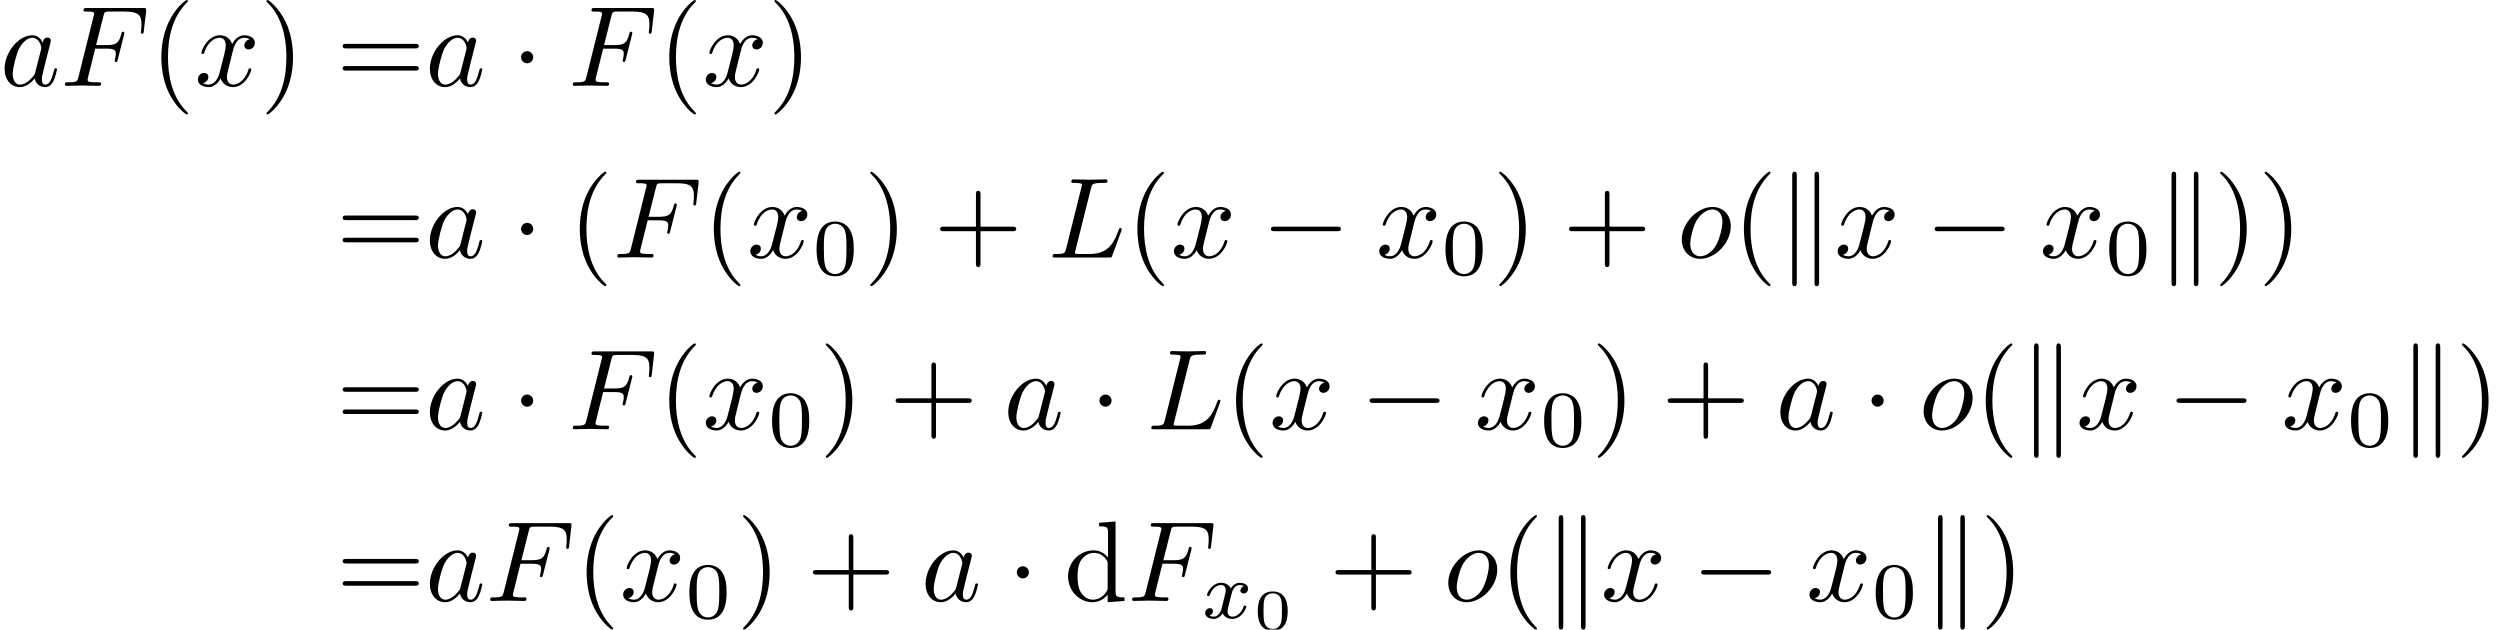<?xml version='1.0' encoding='UTF-8'?>
<!-- This file was generated by dvisvgm 2.13.3 -->
<svg version='1.1' xmlns='http://www.w3.org/2000/svg' xmlns:xlink='http://www.w3.org/1999/xlink' width='326.387pt' height='82.192pt' viewBox='187.807 47.685 326.387 82.192'>
<defs>
<path id='g5-48' d='M2.994-1.594C2.994-1.953 2.994-3.318 1.694-3.318S.394-1.953 .394-1.594C.394-1.23 .394 .11 1.694 .11S2.994-1.23 2.994-1.594ZM1.694-.055C1.509-.055 1.091-.12 .966-.623C.897-.892 .892-1.245 .892-1.654C.892-2.022 .892-2.366 .971-2.65C1.096-3.068 1.479-3.153 1.694-3.153C2.062-3.153 2.326-2.964 2.426-2.615C2.496-2.361 2.496-1.948 2.496-1.654C2.496-1.315 2.496-.912 2.421-.613C2.291-.13 1.893-.055 1.694-.055Z'/>
<path id='g2-120' d='M1.736-.739C1.667-.502 1.437-.126 1.081-.126C1.06-.126 .851-.126 .704-.223C.99-.314 1.011-.565 1.011-.607C1.011-.76 .893-.865 .732-.865C.537-.865 .335-.697 .335-.439C.335-.091 .725 .07 1.067 .07C1.388 .07 1.674-.133 1.848-.425C2.015-.056 2.399 .07 2.678 .07C3.48 .07 3.905-.802 3.905-.997C3.905-1.088 3.815-1.088 3.794-1.088C3.696-1.088 3.689-1.053 3.661-.969C3.515-.488 3.096-.126 2.706-.126C2.427-.126 2.28-.314 2.28-.579C2.28-.76 2.448-1.395 2.643-2.169C2.783-2.706 3.096-2.88 3.327-2.88C3.34-2.88 3.557-2.88 3.703-2.783C3.48-2.72 3.396-2.525 3.396-2.399C3.396-2.246 3.515-2.141 3.675-2.141S4.066-2.273 4.066-2.566C4.066-2.957 3.619-3.075 3.34-3.075C2.992-3.075 2.713-2.845 2.559-2.58C2.434-2.866 2.113-3.075 1.723-3.075C.941-3.075 .495-2.218 .495-2.008C.495-1.918 .593-1.918 .614-1.918C.704-1.918 .711-1.946 .746-2.036C.921-2.58 1.36-2.88 1.702-2.88C1.932-2.88 2.12-2.755 2.12-2.42C2.12-2.28 2.036-1.932 1.974-1.695L1.736-.739Z'/>
<path id='g0-0' d='M6.565-2.291C6.735-2.291 6.914-2.291 6.914-2.491S6.735-2.69 6.565-2.69H1.176C1.006-2.69 .827-2.69 .827-2.491S1.006-2.291 1.176-2.291H6.565Z'/>
<path id='g0-1' d='M1.913-2.491C1.913-2.78 1.674-3.019 1.385-3.019S.857-2.78 .857-2.491S1.096-1.963 1.385-1.963S1.913-2.202 1.913-2.491Z'/>
<path id='g0-107' d='M1.714-7.133C1.714-7.293 1.714-7.472 1.514-7.472S1.315-7.253 1.315-7.103V2.122C1.315 2.281 1.315 2.491 1.514 2.491S1.714 2.311 1.714 2.152V-7.133ZM3.656-7.103C3.656-7.263 3.656-7.472 3.457-7.472S3.258-7.293 3.258-7.133V2.152C3.258 2.311 3.258 2.491 3.457 2.491S3.656 2.271 3.656 2.122V-7.103Z'/>
<path id='g3-40' d='M3.298 2.391C3.298 2.361 3.298 2.341 3.128 2.172C1.883 .917 1.564-.966 1.564-2.491C1.564-4.224 1.943-5.958 3.168-7.203C3.298-7.323 3.298-7.342 3.298-7.372C3.298-7.442 3.258-7.472 3.198-7.472C3.098-7.472 2.202-6.795 1.614-5.529C1.106-4.433 .986-3.328 .986-2.491C.986-1.714 1.096-.508 1.644 .618C2.242 1.843 3.098 2.491 3.198 2.491C3.258 2.491 3.298 2.461 3.298 2.391Z'/>
<path id='g3-41' d='M2.879-2.491C2.879-3.268 2.77-4.473 2.222-5.599C1.624-6.824 .767-7.472 .667-7.472C.608-7.472 .568-7.432 .568-7.372C.568-7.342 .568-7.323 .757-7.143C1.733-6.157 2.301-4.573 2.301-2.491C2.301-.787 1.933 .966 .697 2.222C.568 2.341 .568 2.361 .568 2.391C.568 2.451 .608 2.491 .667 2.491C.767 2.491 1.664 1.813 2.252 .548C2.76-.548 2.879-1.654 2.879-2.491Z'/>
<path id='g3-43' d='M4.075-2.291H6.854C6.994-2.291 7.183-2.291 7.183-2.491S6.994-2.69 6.854-2.69H4.075V-5.479C4.075-5.619 4.075-5.808 3.875-5.808S3.676-5.619 3.676-5.479V-2.69H.887C.747-2.69 .558-2.69 .558-2.491S.747-2.291 .887-2.291H3.676V.498C3.676 .638 3.676 .827 3.875 .827S4.075 .638 4.075 .498V-2.291Z'/>
<path id='g3-61' d='M6.844-3.258C6.994-3.258 7.183-3.258 7.183-3.457S6.994-3.656 6.854-3.656H.887C.747-3.656 .558-3.656 .558-3.457S.747-3.258 .897-3.258H6.844ZM6.854-1.325C6.994-1.325 7.183-1.325 7.183-1.524S6.994-1.724 6.844-1.724H.897C.747-1.724 .558-1.724 .558-1.524S.747-1.325 .887-1.325H6.854Z'/>
<path id='g3-100' d='M3.786-.548V.11L5.25 0V-.309C4.553-.309 4.473-.379 4.473-.867V-6.914L3.039-6.804V-6.496C3.736-6.496 3.816-6.426 3.816-5.938V-3.786C3.527-4.144 3.098-4.403 2.56-4.403C1.385-4.403 .339-3.427 .339-2.142C.339-.877 1.315 .11 2.451 .11C3.088 .11 3.537-.229 3.786-.548ZM3.786-3.218V-1.176C3.786-.996 3.786-.976 3.676-.807C3.377-.329 2.929-.11 2.501-.11C2.052-.11 1.694-.369 1.455-.747C1.196-1.156 1.166-1.724 1.166-2.132C1.166-2.501 1.186-3.098 1.474-3.547C1.684-3.856 2.062-4.184 2.6-4.184C2.949-4.184 3.367-4.035 3.676-3.587C3.786-3.417 3.786-3.397 3.786-3.218Z'/>
<path id='g4-48' d='M3.599-2.225C3.599-2.992 3.508-3.543 3.187-4.031C2.971-4.352 2.538-4.631 1.981-4.631C.363-4.631 .363-2.727 .363-2.225S.363 .139 1.981 .139S3.599-1.723 3.599-2.225ZM1.981-.056C1.66-.056 1.234-.244 1.095-.816C.997-1.227 .997-1.799 .997-2.315C.997-2.824 .997-3.354 1.102-3.738C1.248-4.289 1.695-4.435 1.981-4.435C2.357-4.435 2.72-4.205 2.845-3.801C2.957-3.424 2.964-2.922 2.964-2.315C2.964-1.799 2.964-1.283 2.873-.844C2.734-.209 2.26-.056 1.981-.056Z'/>
<path id='g1-70' d='M3.019-3.238H3.985C4.732-3.238 4.812-3.078 4.812-2.79C4.812-2.72 4.812-2.6 4.742-2.301C4.722-2.252 4.712-2.212 4.712-2.192C4.712-2.112 4.772-2.072 4.832-2.072C4.932-2.072 4.932-2.102 4.981-2.281L5.529-4.443C5.559-4.553 5.559-4.573 5.559-4.603C5.559-4.623 5.539-4.712 5.44-4.712S5.33-4.663 5.29-4.503C5.081-3.726 4.852-3.547 4.005-3.547H3.098L3.736-6.077C3.826-6.426 3.836-6.466 4.274-6.466H5.589C6.814-6.466 7.044-6.137 7.044-5.37C7.044-5.141 7.044-5.101 7.014-4.832C6.994-4.702 6.994-4.682 6.994-4.653C6.994-4.603 7.024-4.533 7.113-4.533C7.223-4.533 7.233-4.593 7.253-4.782L7.452-6.506C7.482-6.775 7.432-6.775 7.183-6.775H2.301C2.102-6.775 2.002-6.775 2.002-6.575C2.002-6.466 2.092-6.466 2.281-6.466C2.65-6.466 2.929-6.466 2.929-6.286C2.929-6.247 2.929-6.227 2.879-6.047L1.564-.777C1.465-.389 1.445-.309 .658-.309C.488-.309 .379-.309 .379-.12C.379 0 .498 0 .528 0C.817 0 1.554-.03 1.843-.03C2.172-.03 2.999 0 3.328 0C3.417 0 3.537 0 3.537-.189C3.537-.269 3.477-.289 3.477-.299C3.447-.309 3.427-.309 3.198-.309C2.979-.309 2.929-.309 2.68-.329C2.391-.359 2.361-.399 2.361-.528C2.361-.548 2.361-.608 2.401-.757L3.019-3.238Z'/>
<path id='g1-76' d='M3.726-6.027C3.816-6.386 3.846-6.496 4.782-6.496C5.081-6.496 5.161-6.496 5.161-6.685C5.161-6.804 5.051-6.804 5.001-6.804C4.672-6.804 3.856-6.775 3.527-6.775C3.228-6.775 2.501-6.804 2.202-6.804C2.132-6.804 2.012-6.804 2.012-6.605C2.012-6.496 2.102-6.496 2.291-6.496C2.311-6.496 2.501-6.496 2.67-6.476C2.849-6.456 2.939-6.446 2.939-6.316C2.939-6.276 2.929-6.247 2.899-6.127L1.564-.777C1.465-.389 1.445-.309 .658-.309C.488-.309 .389-.309 .389-.11C.389 0 .478 0 .658 0H5.27C5.509 0 5.519 0 5.579-.169L6.366-2.321C6.406-2.431 6.406-2.451 6.406-2.461C6.406-2.501 6.376-2.57 6.286-2.57S6.187-2.521 6.117-2.361C5.778-1.445 5.34-.309 3.616-.309H2.68C2.54-.309 2.521-.309 2.461-.319C2.361-.329 2.331-.339 2.331-.418C2.331-.448 2.331-.468 2.381-.648L3.726-6.027Z'/>
<path id='g1-97' d='M3.716-3.766C3.537-4.134 3.248-4.403 2.8-4.403C1.634-4.403 .399-2.939 .399-1.484C.399-.548 .946 .11 1.724 .11C1.923 .11 2.421 .07 3.019-.638C3.098-.219 3.447 .11 3.925 .11C4.274 .11 4.503-.12 4.663-.438C4.832-.797 4.961-1.405 4.961-1.425C4.961-1.524 4.872-1.524 4.842-1.524C4.742-1.524 4.732-1.484 4.702-1.345C4.533-.697 4.354-.11 3.945-.11C3.676-.11 3.646-.369 3.646-.568C3.646-.787 3.666-.867 3.776-1.305C3.885-1.724 3.905-1.823 3.995-2.202L4.354-3.597C4.423-3.875 4.423-3.895 4.423-3.935C4.423-4.105 4.304-4.204 4.134-4.204C3.895-4.204 3.746-3.985 3.716-3.766ZM3.068-1.186C3.019-1.006 3.019-.986 2.869-.817C2.431-.269 2.022-.11 1.743-.11C1.245-.11 1.106-.658 1.106-1.046C1.106-1.544 1.425-2.77 1.654-3.228C1.963-3.816 2.411-4.184 2.809-4.184C3.457-4.184 3.597-3.367 3.597-3.308S3.577-3.188 3.567-3.138L3.068-1.186Z'/>
<path id='g1-111' d='M4.672-2.72C4.672-3.756 3.975-4.403 3.078-4.403C1.743-4.403 .408-2.989 .408-1.574C.408-.588 1.076 .11 2.002 .11C3.328 .11 4.672-1.265 4.672-2.72ZM2.012-.11C1.584-.11 1.146-.418 1.146-1.196C1.146-1.684 1.405-2.76 1.724-3.268C2.222-4.035 2.79-4.184 3.068-4.184C3.646-4.184 3.945-3.706 3.945-3.108C3.945-2.72 3.746-1.674 3.367-1.026C3.019-.448 2.471-.11 2.012-.11Z'/>
<path id='g1-120' d='M3.328-3.009C3.387-3.268 3.616-4.184 4.314-4.184C4.364-4.184 4.603-4.184 4.812-4.055C4.533-4.005 4.334-3.756 4.334-3.517C4.334-3.357 4.443-3.168 4.712-3.168C4.932-3.168 5.25-3.347 5.25-3.746C5.25-4.264 4.663-4.403 4.324-4.403C3.746-4.403 3.397-3.875 3.278-3.646C3.029-4.304 2.491-4.403 2.202-4.403C1.166-4.403 .598-3.118 .598-2.869C.598-2.77 .697-2.77 .717-2.77C.797-2.77 .827-2.79 .847-2.879C1.186-3.935 1.843-4.184 2.182-4.184C2.371-4.184 2.72-4.095 2.72-3.517C2.72-3.208 2.55-2.54 2.182-1.146C2.022-.528 1.674-.11 1.235-.11C1.176-.11 .946-.11 .737-.239C.986-.289 1.205-.498 1.205-.777C1.205-1.046 .986-1.126 .837-1.126C.538-1.126 .289-.867 .289-.548C.289-.09 .787 .11 1.225 .11C1.883 .11 2.242-.588 2.271-.648C2.391-.279 2.75 .11 3.347 .11C4.374 .11 4.941-1.176 4.941-1.425C4.941-1.524 4.852-1.524 4.822-1.524C4.732-1.524 4.712-1.484 4.692-1.415C4.364-.349 3.686-.11 3.367-.11C2.979-.11 2.819-.428 2.819-.767C2.819-.986 2.879-1.205 2.989-1.644L3.328-3.009Z'/>
</defs>
<g id='page1' transform='matrix(1.5 0 0 1.5 0 0)'>
<use x='125.205' y='39.262' xlink:href='#g1-97'/>
<use x='130.471' y='39.262' xlink:href='#g1-70'/>
<use x='138.261' y='39.262' xlink:href='#g3-40'/>
<use x='142.135' y='39.262' xlink:href='#g1-120'/>
<use x='147.829' y='39.262' xlink:href='#g3-41'/>
<use x='154.471' y='39.262' xlink:href='#g3-61'/>
<use x='162.22' y='39.262' xlink:href='#g1-97'/>
<use x='169.7' y='39.262' xlink:href='#g0-1'/>
<use x='174.681' y='39.262' xlink:href='#g1-70'/>
<use x='182.471' y='39.262' xlink:href='#g3-40'/>
<use x='186.346' y='39.262' xlink:href='#g1-120'/>
<use x='192.04' y='39.262' xlink:href='#g3-41'/>
<use x='154.471' y='54.206' xlink:href='#g3-61'/>
<use x='162.22' y='54.206' xlink:href='#g1-97'/>
<use x='169.7' y='54.206' xlink:href='#g0-1'/>
<use x='174.681' y='54.206' xlink:href='#g3-40'/>
<use x='178.555' y='54.206' xlink:href='#g1-70'/>
<use x='186.346' y='54.206' xlink:href='#g3-40'/>
<use x='190.22' y='54.206' xlink:href='#g1-120'/>
<use x='195.914' y='55.7' xlink:href='#g4-48'/>
<use x='200.383' y='54.206' xlink:href='#g3-41'/>
<use x='206.472' y='54.206' xlink:href='#g3-43'/>
<use x='216.434' y='54.206' xlink:href='#g1-76'/>
<use x='223.214' y='54.206' xlink:href='#g3-40'/>
<use x='227.089' y='54.206' xlink:href='#g1-120'/>
<use x='234.997' y='54.206' xlink:href='#g0-0'/>
<use x='244.959' y='54.206' xlink:href='#g1-120'/>
<use x='250.653' y='55.7' xlink:href='#g4-48'/>
<use x='255.123' y='54.206' xlink:href='#g3-41'/>
<use x='261.211' y='54.206' xlink:href='#g3-43'/>
<use x='271.173' y='54.206' xlink:href='#g1-111'/>
<use x='276.002' y='54.206' xlink:href='#g3-40'/>
<use x='279.877' y='54.206' xlink:href='#g0-107'/>
<use x='284.858' y='54.206' xlink:href='#g1-120'/>
<use x='292.766' y='54.206' xlink:href='#g0-0'/>
<use x='302.729' y='54.206' xlink:href='#g1-120'/>
<use x='308.423' y='55.7' xlink:href='#g4-48'/>
<use x='312.892' y='54.206' xlink:href='#g0-107'/>
<use x='317.873' y='54.206' xlink:href='#g3-41'/>
<use x='321.748' y='54.206' xlink:href='#g3-41'/>
<use x='154.471' y='69.15' xlink:href='#g3-61'/>
<use x='162.22' y='69.15' xlink:href='#g1-97'/>
<use x='169.7' y='69.15' xlink:href='#g0-1'/>
<use x='174.681' y='69.15' xlink:href='#g1-70'/>
<use x='182.471' y='69.15' xlink:href='#g3-40'/>
<use x='186.346' y='69.15' xlink:href='#g1-120'/>
<use x='192.04' y='70.644' xlink:href='#g4-48'/>
<use x='196.509' y='69.15' xlink:href='#g3-41'/>
<use x='202.597' y='69.15' xlink:href='#g3-43'/>
<use x='212.56' y='69.15' xlink:href='#g1-97'/>
<use x='220.04' y='69.15' xlink:href='#g0-1'/>
<use x='225.021' y='69.15' xlink:href='#g1-76'/>
<use x='231.801' y='69.15' xlink:href='#g3-40'/>
<use x='235.676' y='69.15' xlink:href='#g1-120'/>
<use x='243.584' y='69.15' xlink:href='#g0-0'/>
<use x='253.546' y='69.15' xlink:href='#g1-120'/>
<use x='259.24' y='70.644' xlink:href='#g4-48'/>
<use x='263.709' y='69.15' xlink:href='#g3-41'/>
<use x='269.798' y='69.15' xlink:href='#g3-43'/>
<use x='279.76' y='69.15' xlink:href='#g1-97'/>
<use x='287.24' y='69.15' xlink:href='#g0-1'/>
<use x='292.222' y='69.15' xlink:href='#g1-111'/>
<use x='297.051' y='69.15' xlink:href='#g3-40'/>
<use x='300.925' y='69.15' xlink:href='#g0-107'/>
<use x='305.906' y='69.15' xlink:href='#g1-120'/>
<use x='313.814' y='69.15' xlink:href='#g0-0'/>
<use x='323.777' y='69.15' xlink:href='#g1-120'/>
<use x='329.471' y='70.644' xlink:href='#g4-48'/>
<use x='333.94' y='69.15' xlink:href='#g0-107'/>
<use x='338.921' y='69.15' xlink:href='#g3-41'/>
<use x='154.471' y='84.094' xlink:href='#g3-61'/>
<use x='162.22' y='84.094' xlink:href='#g1-97'/>
<use x='167.486' y='84.094' xlink:href='#g1-70'/>
<use x='175.276' y='84.094' xlink:href='#g3-40'/>
<use x='179.151' y='84.094' xlink:href='#g1-120'/>
<use x='184.845' y='85.588' xlink:href='#g4-48'/>
<use x='189.314' y='84.094' xlink:href='#g3-41'/>
<use x='195.402' y='84.094' xlink:href='#g3-43'/>
<use x='205.365' y='84.094' xlink:href='#g1-97'/>
<use x='212.845' y='84.094' xlink:href='#g0-1'/>
<use x='217.826' y='84.094' xlink:href='#g3-100'/>
<use x='223.361' y='84.094' xlink:href='#g1-70'/>
<use x='229.767' y='85.588' xlink:href='#g2-120'/>
<use x='234.285' y='86.585' xlink:href='#g5-48'/>
<use x='240.885' y='84.094' xlink:href='#g3-43'/>
<use x='250.848' y='84.094' xlink:href='#g1-111'/>
<use x='255.677' y='84.094' xlink:href='#g3-40'/>
<use x='259.552' y='84.094' xlink:href='#g0-107'/>
<use x='264.533' y='84.094' xlink:href='#g1-120'/>
<use x='272.441' y='84.094' xlink:href='#g0-0'/>
<use x='282.403' y='84.094' xlink:href='#g1-120'/>
<use x='288.097' y='85.588' xlink:href='#g4-48'/>
<use x='292.567' y='84.094' xlink:href='#g0-107'/>
<use x='297.548' y='84.094' xlink:href='#g3-41'/>
</g>
</svg>